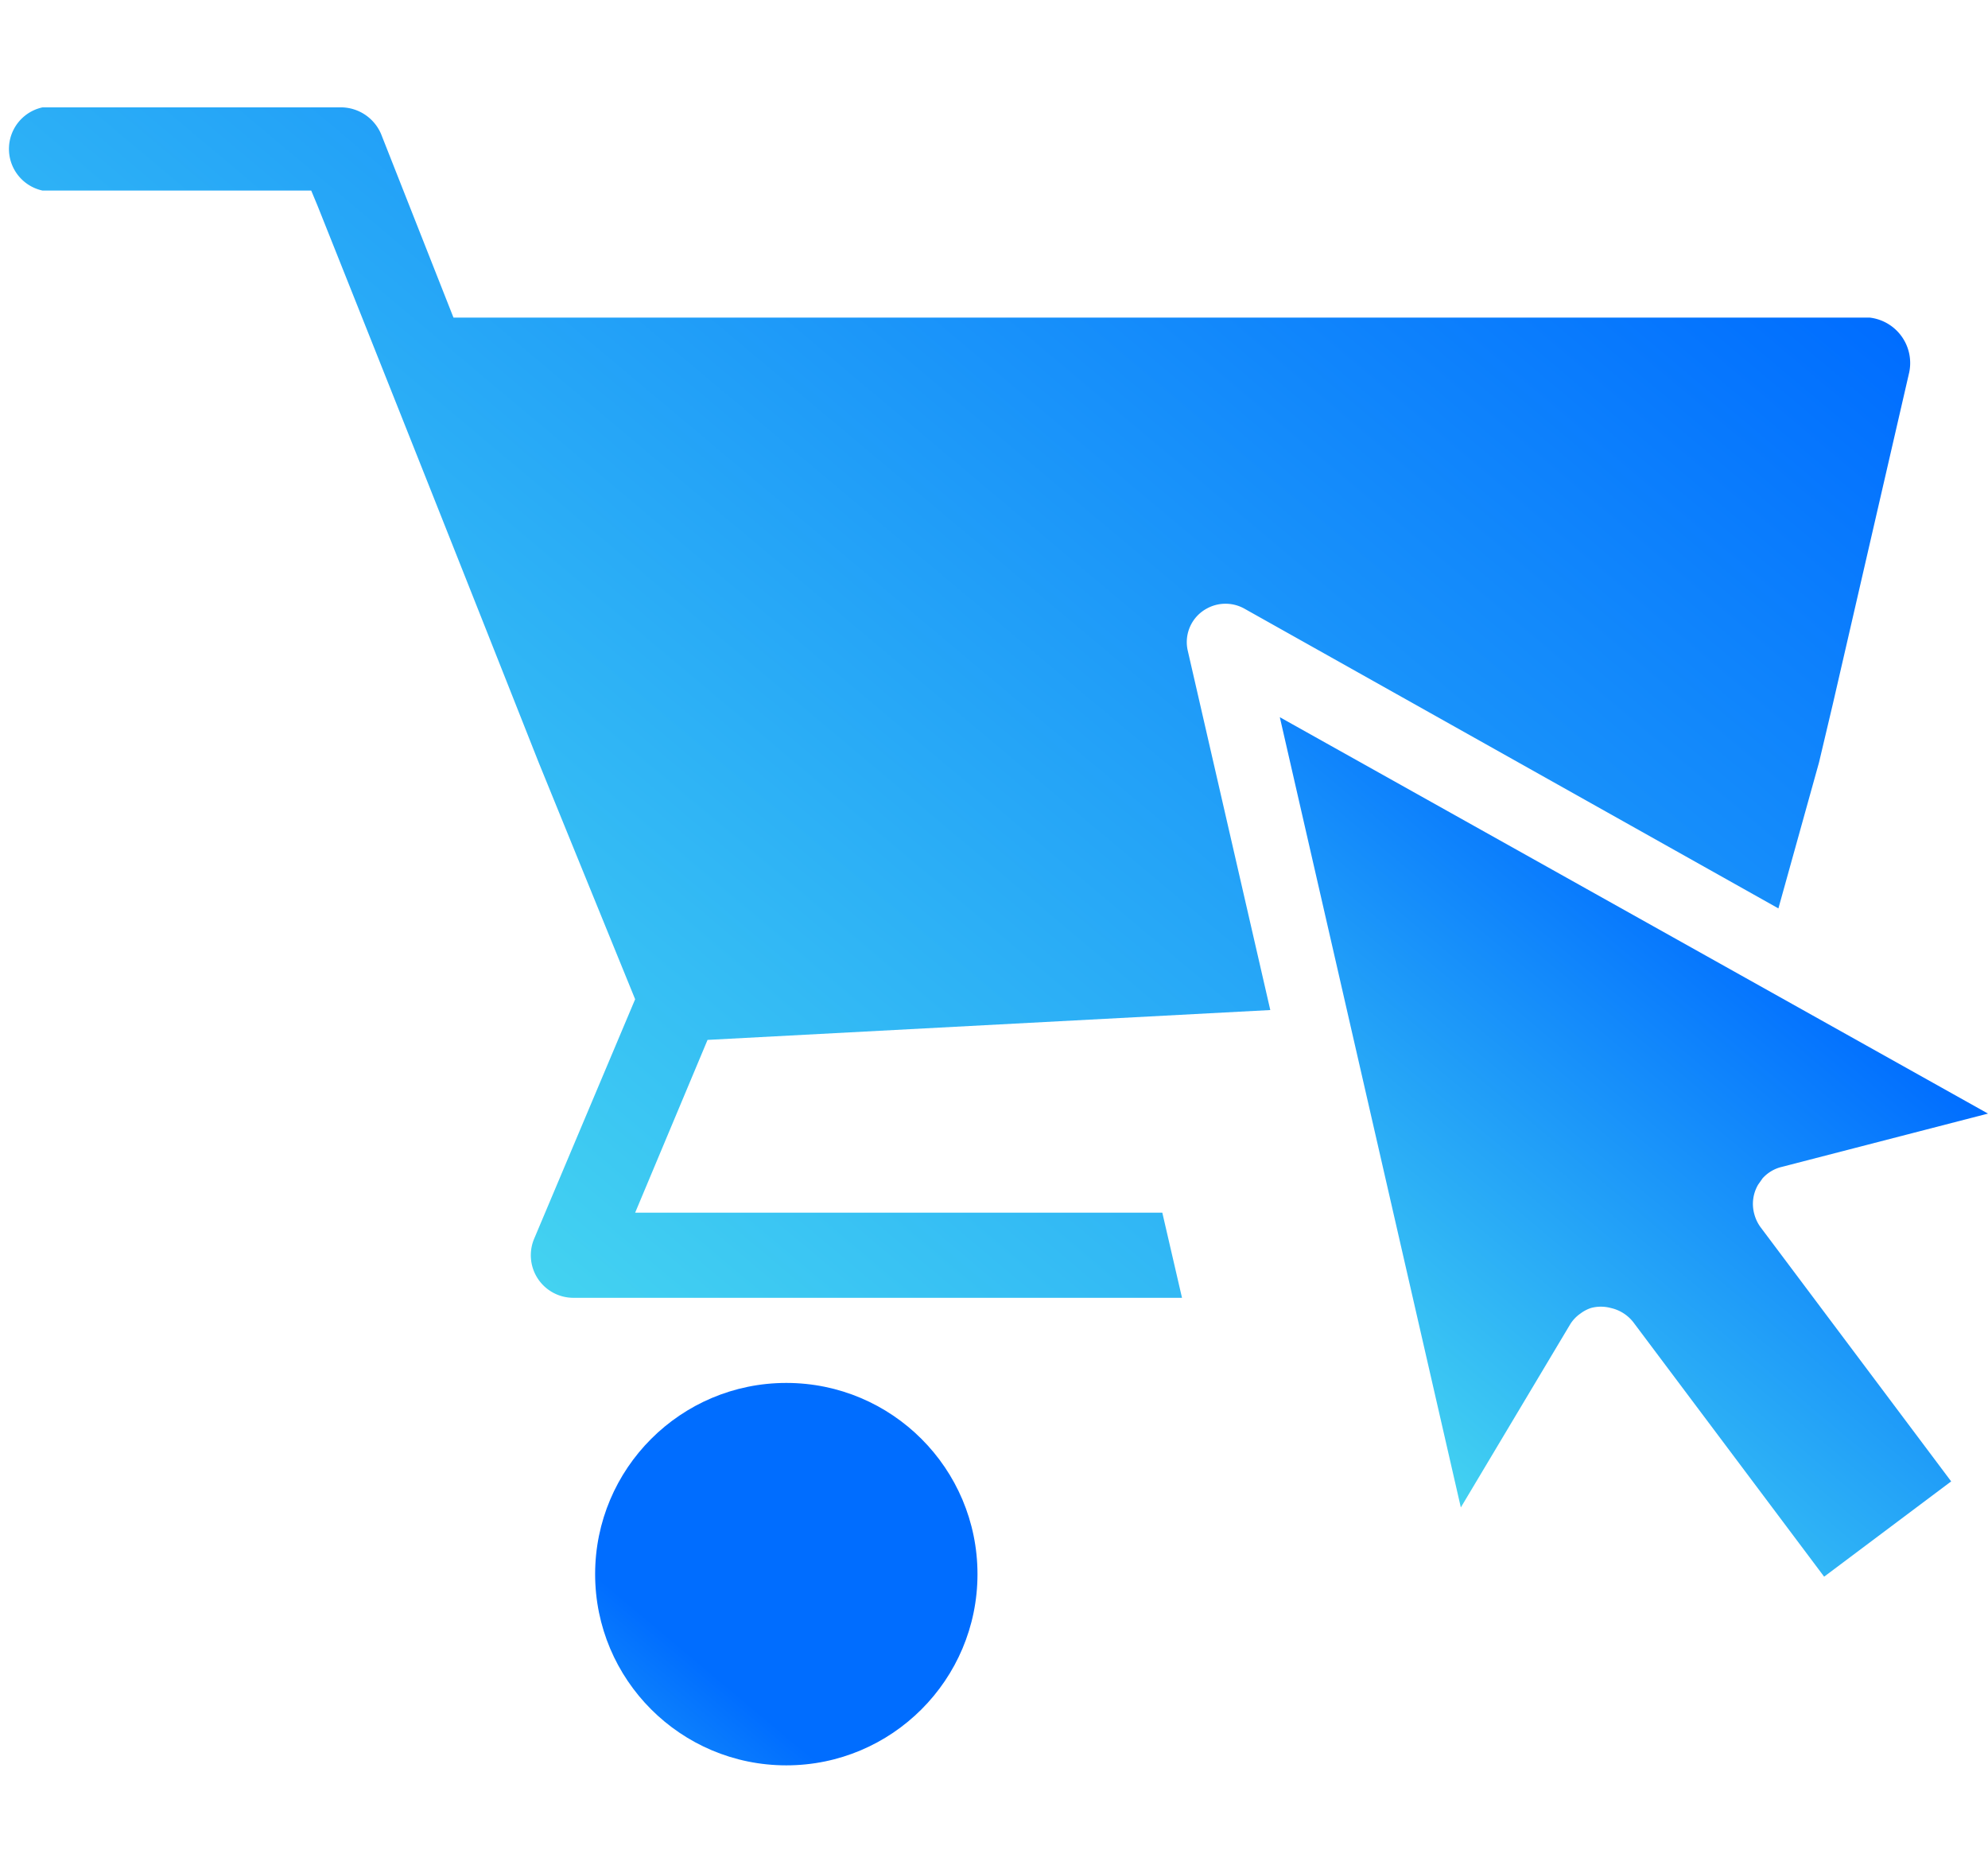 <svg id="Layer_1" data-name="Layer 1" xmlns="http://www.w3.org/2000/svg" xmlns:xlink="http://www.w3.org/1999/xlink" viewBox="0 0 31.3 29.48"><defs><style>.cls-1{fill:url(#linear-gradient);}.cls-2{fill:url(#linear-gradient-2);}.cls-3{fill:url(#linear-gradient-3);}</style><linearGradient id="linear-gradient" x1="22.03" y1="-1.36" x2="5.83" y2="17.95" gradientUnits="userSpaceOnUse"><stop offset="0" stop-color="#006dff"/><stop offset="1" stop-color="#43d2f1"/></linearGradient><linearGradient id="linear-gradient-2" x1="27.74" y1="14.52" x2="21.25" y2="22.25" xlink:href="#linear-gradient"/><linearGradient id="linear-gradient-3" x1="11.13" y1="26.26" x2="7.26" y2="30.87" xlink:href="#linear-gradient"/></defs><title>menu</title><path class="cls-1" d="M19,9.58a.61.61,0,0,1,.59,0L28,14.3,28.64,12l0,0,.22-.93h0l1.2-5.21A.72.72,0,0,0,29.44,5H7.14L6,2.11a.69.69,0,0,0-.62-.42H.67A.67.67,0,0,0,.67,3H4.9L5,3.24Q6.74,7.6,8.48,12L10,15.73,8.41,19.5a.67.67,0,0,0,.62.93h9.58l-.31-1.34H10l1.14-2.72L20,15.9l-1.3-5.66A.6.6,0,0,1,19,9.58Z"/><path class="cls-2" d="M20.15,11.29,23,23.73l1.72-2.88a.57.57,0,0,1,.16-.17.58.58,0,0,1,.17-.09.6.6,0,0,1,.31,0,.62.62,0,0,1,.36.23l3,4,2-1.5-3-4a.62.62,0,0,1-.1-.21.6.6,0,0,1,.06-.46l.07-.1a.59.59,0,0,1,.3-.18l3.25-.84Z"/><circle class="cls-3" cx="12.38" cy="24.78" r="3.01"/></svg>